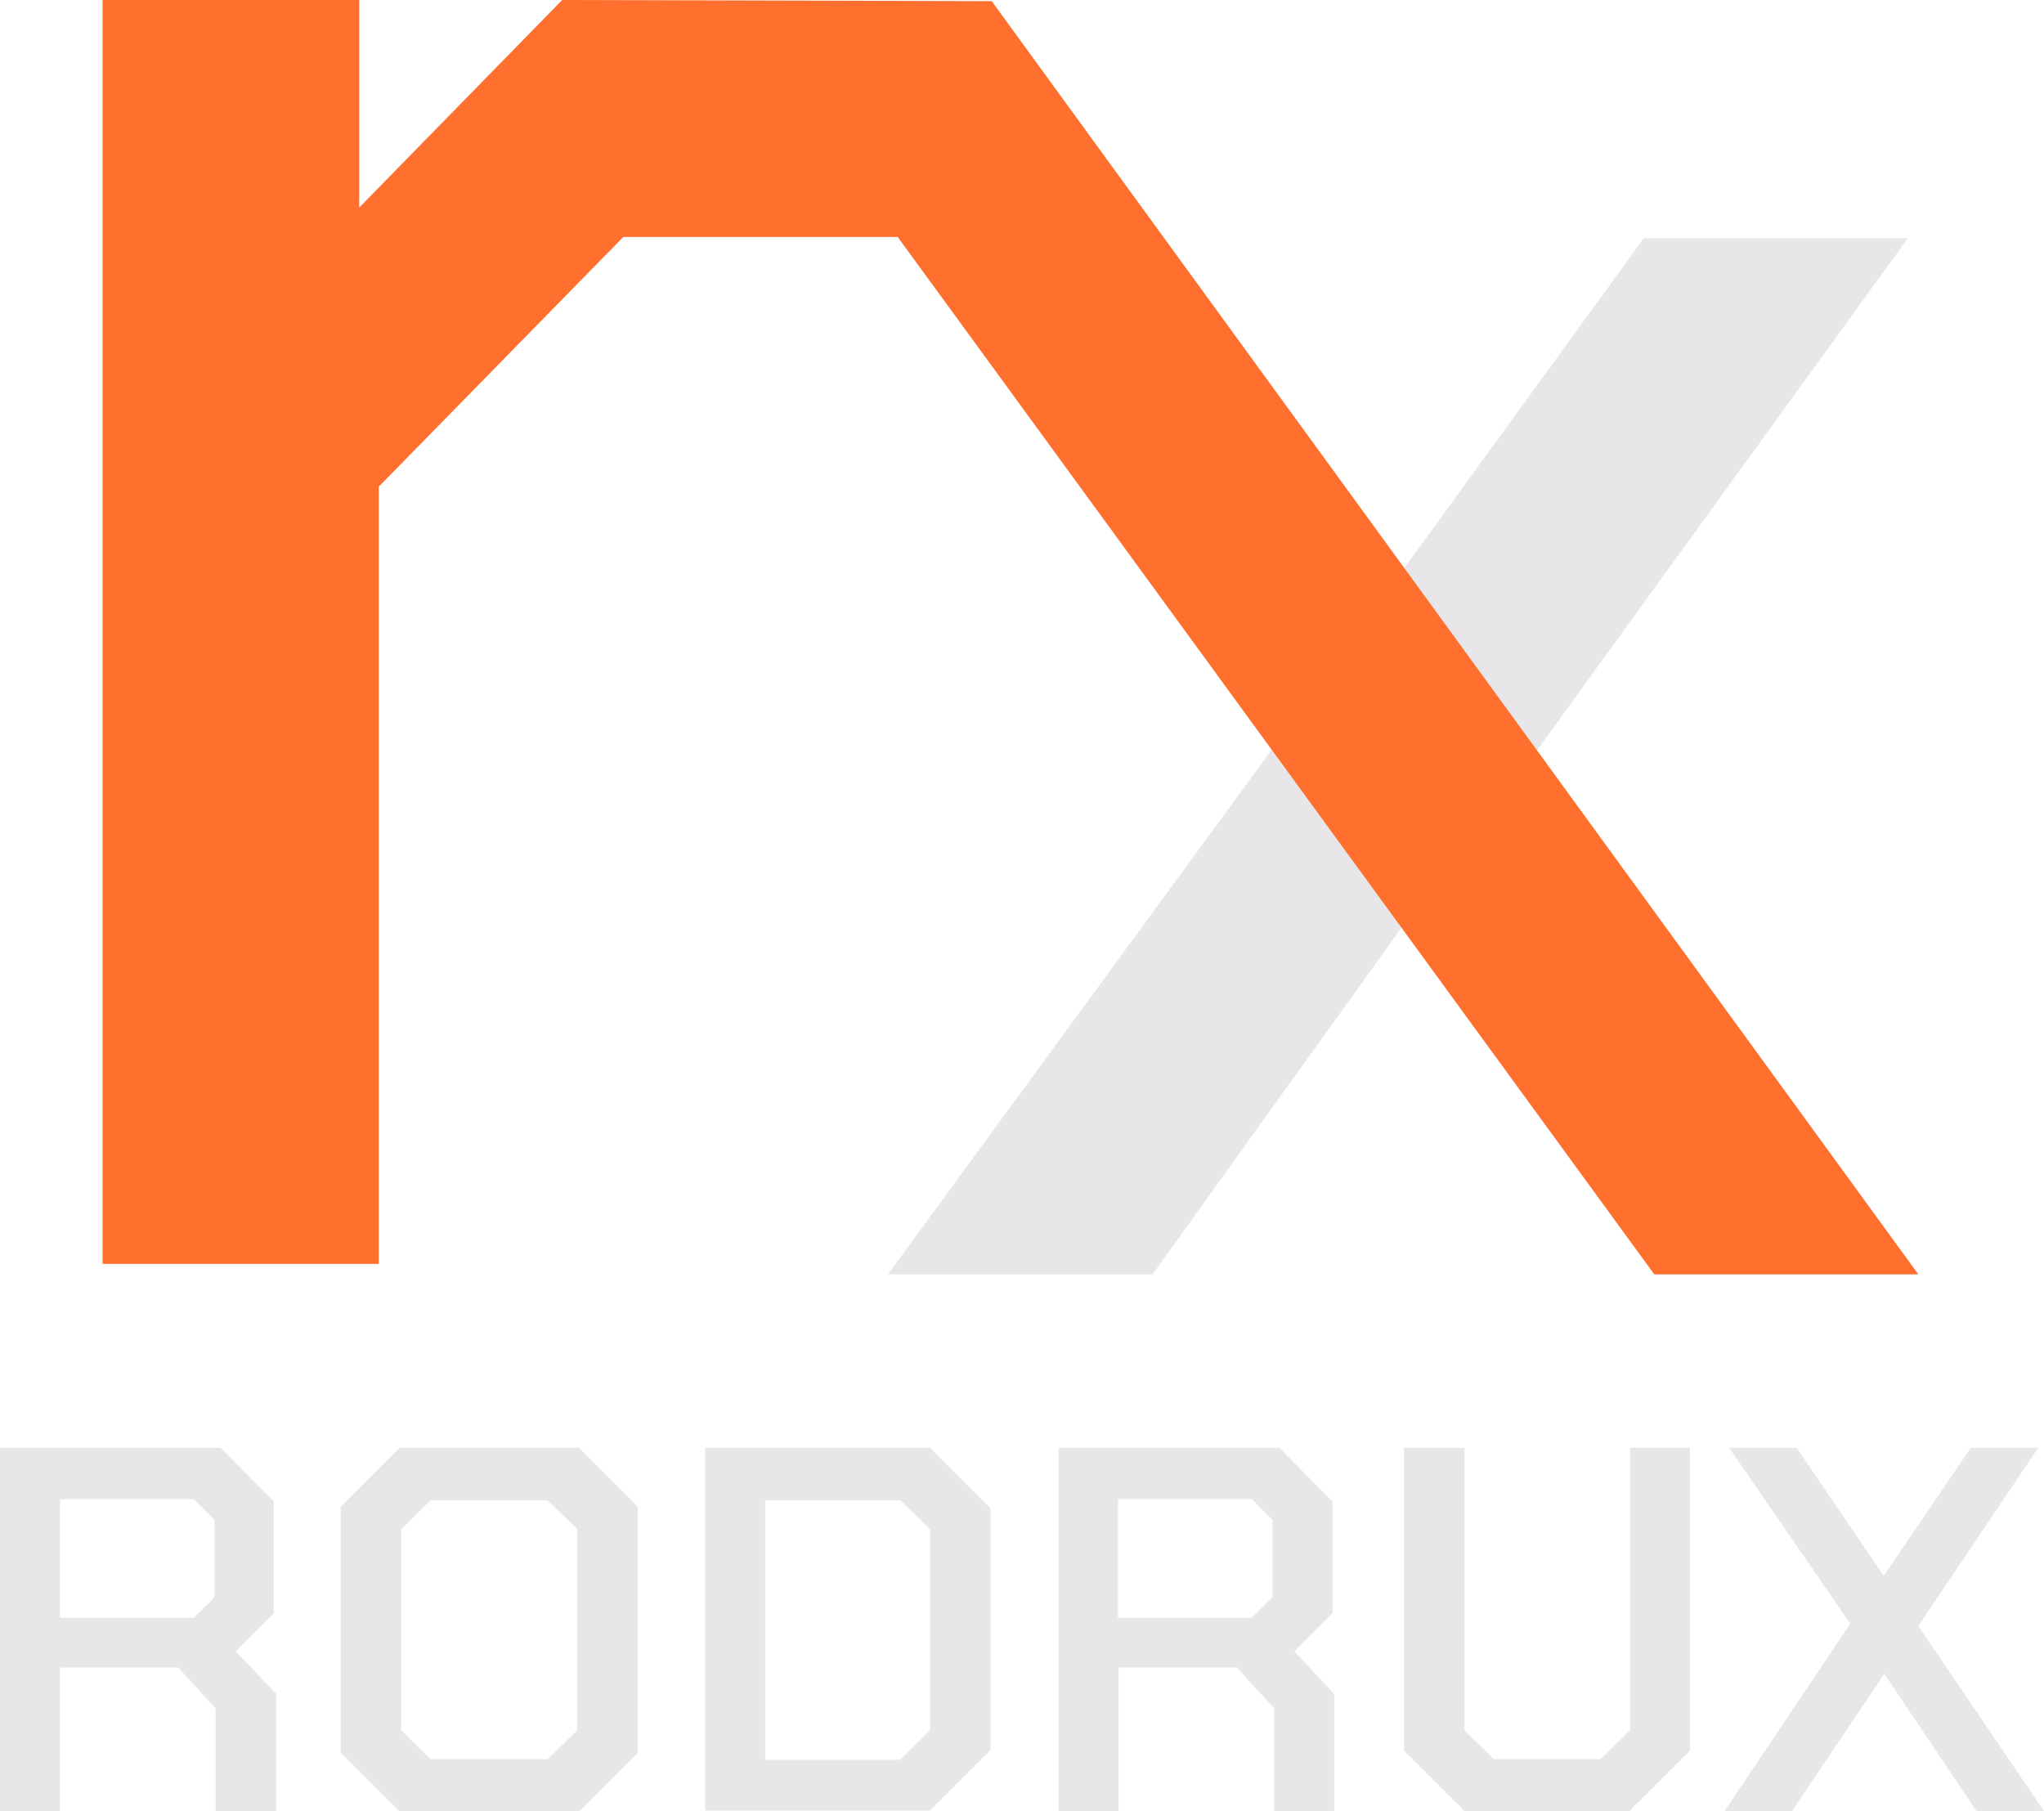<svg version="1.1" xmlns="http://www.w3.org/2000/svg" xmlns:xlink="http://www.w3.org/1999/xlink" x="0px" y="0px" width="354.5px"
	 height="314.1px" viewBox="0 0 354.5 314.1" style="overflow:visible;enable-background:new 0 0 354.5 314.1;"
	 xml:space="preserve">
<style type="text/css">
	.st0{fill:#E9E6E9;}
	.st1{fill:#FF702E;}
</style>
<defs>
</defs>
<g>
	<g>
		<path class="st0" d="M286.9,221l-43.7-60.3L199.9,221H154l66.8-91.3l-65-88.4h45.8L243.2,99l41.9-57.7h45.8l-64.6,89.2l66.4,90.6
			H286.9z"/>
	</g>
	<g>
		<polygon class="st1" points="332.7,221 172,0.2 97.5,0 62.3,36 62.3,0 17.8,0 17.8,219.2 65.7,219.2 65.7,84.4 108.1,41.1 
			155.7,41.1 286.9,221 		"/>
	</g>
</g>
<g>
	<path class="st0" d="M47.9,293.8v20.3H37.4v-17.8l-6.5-7.1H10.4v24.9H0v-63h38.3l9.2,9.3v19.4l-6.6,6.6L47.9,293.8z M10.4,280.6
		h23.2l3.6-3.6v-13.4l-3.6-3.6H10.4V280.6z"/>
	<path class="st0" d="M59.1,304v-42.7l10.2-10.2h31.1l10.2,10.2V304l-10.2,10.2H69.3L59.1,304z M95,305.1l5.1-5v-34.9l-5.1-5H74.7
		l-5.1,5v34.9l5.1,5H95z"/>
	<path class="st0" d="M122.3,251.1h39l10.5,10.5v41.9l-10.5,10.5h-39V251.1z M156.2,305.1l5.1-5v-34.9l-5.1-5h-23.5v45H156.2z"/>
	<path class="st0" d="M231.4,293.8v20.3h-10.4v-17.8l-6.5-7.1h-20.5v24.9h-10.4v-63h38.3l9.2,9.3v19.4l-6.6,6.6L231.4,293.8z
		 M193.9,280.6h23.2l3.6-3.6v-13.4l-3.6-3.6h-23.2V280.6z"/>
	<path class="st0" d="M243.5,303.6v-52.5H254v49l5.1,5h18.5l5.1-5v-49h10.4v52.5l-10.5,10.5h-28.6L243.5,303.6z"/>
	<path class="st0" d="M320.9,281.6l-21-30.5h11.7l15.1,22.2l15.1-22.2h11.7L332.7,282l21.8,32.1h-11.7l-16-23.8l-16,23.8h-11.7
		L320.9,281.6z"/>
</g>
</svg>
